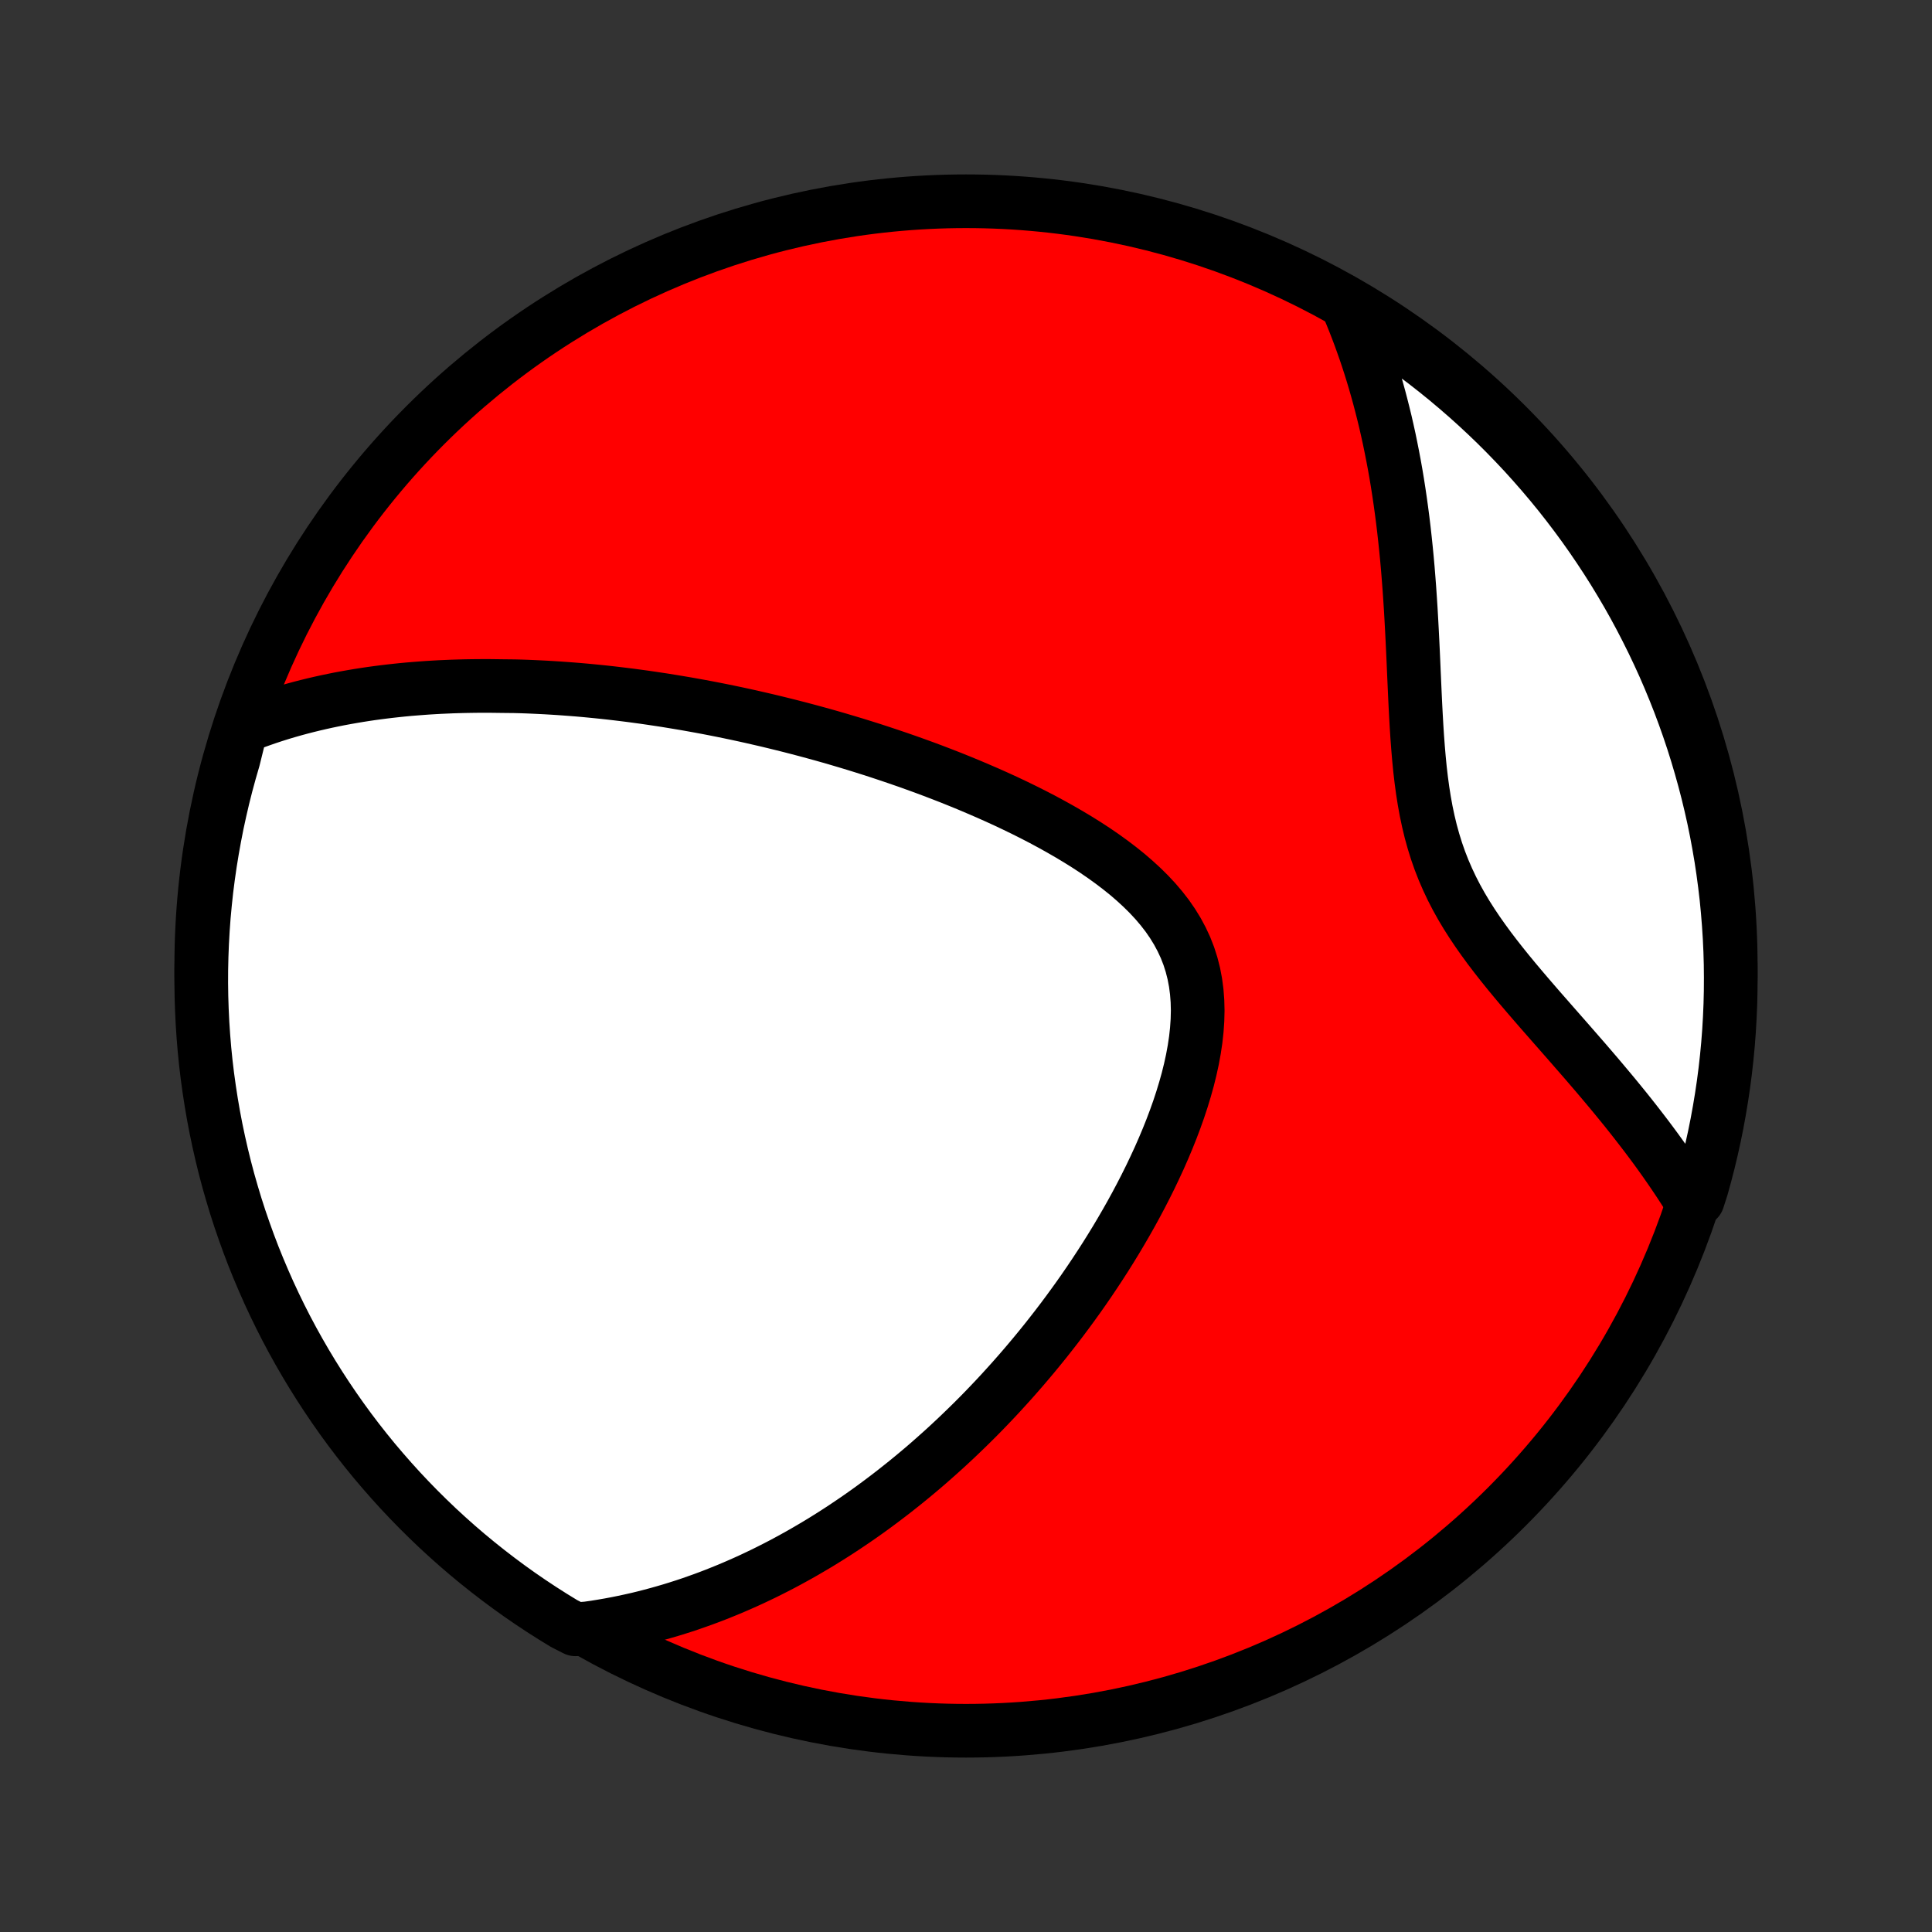 <?xml version="1.0" encoding="utf-8" standalone="no"?>
<!DOCTYPE svg PUBLIC "-//W3C//DTD SVG 1.1//EN"
  "http://www.w3.org/Graphics/SVG/1.1/DTD/svg11.dtd">
<!-- Created with matplotlib (http://matplotlib.org/) -->
<svg height="72pt" version="1.1" viewBox="0 0 72 72" width="72pt" xmlns="http://www.w3.org/2000/svg" xmlns:xlink="http://www.w3.org/1999/xlink">
 <rect x="0" y="0" width="72" height="72" fill="#333333" stroke="none"/>
 <defs>
  <style type="text/css">
*{stroke-linecap:butt;stroke-linejoin:round;}
  </style>
 </defs>
 <g id="figure_1">
  <g id="patch_1">
   <path d="
M0 72
L72 72
L72 0
L0 0
z
" style="fill:none;"/>
  </g>
  <g id="axes_1">
   <g id="PatchCollection_1">
    <defs>
     <path d="
M36 -7.5
C43.558 -7.5 50.808 -10.503 56.153 -15.848
C61.497 -21.192 64.5 -28.442 64.5 -36
C64.5 -43.558 61.497 -50.808 56.153 -56.153
C50.808 -61.497 43.558 -64.5 36 -64.5
C28.442 -64.5 21.192 -61.497 15.848 -56.153
C10.503 -50.808 7.5 -43.558 7.5 -36
C7.5 -28.442 10.503 -21.192 15.848 -15.848
C21.192 -10.503 28.442 -7.5 36 -7.5
z
" id="C0_0_a811fe30f3"/>
     <path d="
M8.995 -44.895
L9.244 -44.993
L9.492 -45.087
L9.74 -45.176
L9.986 -45.261
L10.232 -45.342
L10.477 -45.419
L10.722 -45.492
L10.966 -45.561
L11.209 -45.627
L11.451 -45.689
L11.692 -45.748
L11.933 -45.804
L12.172 -45.857
L12.412 -45.907
L12.65 -45.955
L12.888 -45.999
L13.125 -46.041
L13.362 -46.081
L13.598 -46.118
L13.833 -46.153
L14.068 -46.185
L14.302 -46.215
L14.536 -46.243
L14.77 -46.269
L15.002 -46.293
L15.235 -46.315
L15.468 -46.334
L15.7 -46.352
L15.931 -46.369
L16.163 -46.383
L16.395 -46.396
L16.626 -46.406
L16.857 -46.416
L17.089 -46.423
L17.32 -46.429
L17.551 -46.433
L17.783 -46.436
L18.015 -46.437
L18.247 -46.437
L18.479 -46.434
L18.711 -46.431
L19.177 -46.426
L19.411 -46.42
L19.645 -46.412
L19.879 -46.402
L20.115 -46.391
L20.351 -46.379
L20.587 -46.365
L20.825 -46.35
L21.063 -46.333
L21.302 -46.315
L21.542 -46.296
L21.783 -46.275
L22.025 -46.252
L22.268 -46.228
L22.512 -46.203
L22.758 -46.176
L23.005 -46.147
L23.253 -46.117
L23.502 -46.086
L23.753 -46.052
L24.005 -46.018
L24.259 -45.981
L24.514 -45.943
L24.771 -45.904
L25.029 -45.862
L25.29 -45.819
L25.552 -45.775
L25.816 -45.728
L26.082 -45.68
L26.35 -45.63
L26.619 -45.578
L26.891 -45.524
L27.165 -45.468
L27.442 -45.41
L27.72 -45.35
L28 -45.288
L28.283 -45.223
L28.569 -45.157
L28.856 -45.088
L29.146 -45.017
L29.438 -44.944
L29.733 -44.868
L30.03 -44.79
L30.33 -44.709
L30.632 -44.626
L30.937 -44.54
L31.244 -44.451
L31.554 -44.359
L31.866 -44.265
L32.181 -44.167
L32.498 -44.067
L32.817 -43.963
L33.139 -43.856
L33.463 -43.746
L33.789 -43.633
L34.117 -43.516
L34.448 -43.396
L34.78 -43.272
L35.114 -43.144
L35.45 -43.013
L35.787 -42.877
L36.125 -42.738
L36.464 -42.594
L36.804 -42.447
L37.145 -42.295
L37.486 -42.139
L37.826 -41.978
L38.167 -41.812
L38.506 -41.642
L38.844 -41.467
L39.18 -41.286
L39.513 -41.101
L39.844 -40.91
L40.171 -40.714
L40.494 -40.512
L40.811 -40.305
L41.123 -40.091
L41.428 -39.871
L41.725 -39.645
L42.014 -39.413
L42.292 -39.173
L42.56 -38.927
L42.816 -38.674
L43.059 -38.413
L43.287 -38.145
L43.501 -37.869
L43.697 -37.585
L43.876 -37.294
L44.037 -36.994
L44.18 -36.687
L44.303 -36.372
L44.406 -36.049
L44.49 -35.719
L44.554 -35.383
L44.599 -35.04
L44.626 -34.692
L44.635 -34.338
L44.626 -33.98
L44.601 -33.618
L44.561 -33.252
L44.506 -32.885
L44.438 -32.515
L44.357 -32.144
L44.265 -31.773
L44.161 -31.401
L44.048 -31.03
L43.926 -30.66
L43.795 -30.292
L43.657 -29.926
L43.511 -29.561
L43.359 -29.2
L43.201 -28.841
L43.037 -28.486
L42.869 -28.134
L42.696 -27.786
L42.519 -27.442
L42.338 -27.101
L42.154 -26.765
L41.967 -26.434
L41.777 -26.107
L41.585 -25.784
L41.39 -25.466
L41.194 -25.153
L40.995 -24.844
L40.795 -24.54
L40.594 -24.241
L40.392 -23.947
L40.188 -23.657
L39.983 -23.372
L39.778 -23.092
L39.572 -22.816
L39.366 -22.546
L39.158 -22.279
L38.951 -22.017
L38.743 -21.76
L38.535 -21.507
L38.327 -21.259
L38.119 -21.015
L37.91 -20.775
L37.702 -20.539
L37.493 -20.308
L37.285 -20.08
L37.077 -19.857
L36.868 -19.637
L36.66 -19.421
L36.452 -19.209
L36.244 -19.001
L36.036 -18.797
L35.828 -18.596
L35.621 -18.398
L35.413 -18.204
L35.206 -18.013
L34.998 -17.826
L34.791 -17.642
L34.584 -17.46
L34.377 -17.282
L34.17 -17.108
L33.963 -16.936
L33.756 -16.767
L33.548 -16.601
L33.341 -16.437
L33.134 -16.277
L32.926 -16.119
L32.719 -15.964
L32.511 -15.811
L32.303 -15.661
L32.095 -15.514
L31.886 -15.369
L31.677 -15.227
L31.468 -15.087
L31.258 -14.949
L31.048 -14.814
L30.837 -14.681
L30.626 -14.55
L30.414 -14.422
L30.201 -14.296
L29.988 -14.172
L29.774 -14.05
L29.559 -13.931
L29.343 -13.813
L29.127 -13.698
L28.909 -13.585
L28.69 -13.474
L28.471 -13.365
L28.25 -13.259
L28.028 -13.154
L27.805 -13.052
L27.58 -12.952
L27.354 -12.854
L27.127 -12.758
L26.898 -12.665
L26.668 -12.573
L26.436 -12.484
L26.202 -12.397
L25.966 -12.313
L25.729 -12.23
L25.489 -12.15
L25.248 -12.073
L25.005 -11.998
L24.759 -11.926
L24.511 -11.856
L24.261 -11.789
L24.009 -11.724
L23.754 -11.662
L23.496 -11.604
L23.236 -11.548
L22.973 -11.495
L22.707 -11.445
L22.439 -11.399
L22.167 -11.355
L21.893 -11.316
L21.444 -11.28
L21.019 -11.497
L20.598 -11.755
L20.182 -12.02
L19.77 -12.293
L19.364 -12.572
L18.963 -12.859
L18.567 -13.153
L18.176 -13.454
L17.79 -13.762
L17.41 -14.076
L17.036 -14.397
L16.668 -14.725
L16.305 -15.059
L15.949 -15.4
L15.598 -15.747
L15.254 -16.1
L14.916 -16.459
L14.585 -16.824
L14.26 -17.195
L13.941 -17.571
L13.63 -17.953
L13.325 -18.341
L13.027 -18.734
L12.736 -19.133
L12.453 -19.536
L12.176 -19.945
L11.907 -20.358
L11.645 -20.776
L11.39 -21.199
L11.143 -21.626
L10.903 -22.058
L10.671 -22.494
L10.447 -22.934
L10.231 -23.378
L10.022 -23.826
L9.822 -24.278
L9.629 -24.733
L9.444 -25.191
L9.268 -25.653
L9.1 -26.118
L8.939 -26.586
L8.787 -27.057
L8.644 -27.531
L8.508 -28.007
L8.381 -28.486
L8.263 -28.967
L8.153 -29.45
L8.051 -29.935
L7.958 -30.422
L7.874 -30.91
L7.798 -31.401
L7.73 -31.892
L7.671 -32.385
L7.621 -32.879
L7.58 -33.374
L7.547 -33.869
L7.523 -34.366
L7.507 -34.863
L7.5 -35.36
L7.502 -35.857
L7.513 -36.355
L7.532 -36.852
L7.56 -37.349
L7.596 -37.846
L7.642 -38.342
L7.695 -38.837
L7.758 -39.331
L7.829 -39.825
L7.909 -40.317
L7.997 -40.808
L8.093 -41.298
L8.199 -41.786
L8.312 -42.272
L8.434 -42.756
L8.565 -43.238
L8.704 -43.718
z
" id="C0_1_fb2ff2e9bf"/>
     <path d="
M50.255 -60.529
L50.364 -60.269
L50.47 -60.007
L50.573 -59.741
L50.675 -59.472
L50.773 -59.199
L50.87 -58.924
L50.964 -58.645
L51.056 -58.362
L51.145 -58.076
L51.232 -57.786
L51.316 -57.493
L51.398 -57.196
L51.477 -56.895
L51.554 -56.591
L51.629 -56.283
L51.7 -55.971
L51.77 -55.654
L51.836 -55.334
L51.9 -55.011
L51.962 -54.683
L52.021 -54.351
L52.077 -54.015
L52.13 -53.675
L52.181 -53.331
L52.229 -52.983
L52.275 -52.631
L52.318 -52.275
L52.358 -51.915
L52.396 -51.552
L52.432 -51.184
L52.465 -50.813
L52.495 -50.439
L52.524 -50.061
L52.55 -49.68
L52.575 -49.295
L52.597 -48.908
L52.618 -48.517
L52.638 -48.125
L52.657 -47.73
L52.675 -47.333
L52.692 -46.934
L52.71 -46.534
L52.728 -46.132
L52.747 -45.73
L52.768 -45.328
L52.791 -44.925
L52.817 -44.524
L52.847 -44.123
L52.881 -43.724
L52.92 -43.327
L52.966 -42.933
L53.019 -42.541
L53.08 -42.154
L53.15 -41.77
L53.23 -41.391
L53.32 -41.017
L53.422 -40.649
L53.535 -40.285
L53.66 -39.928
L53.797 -39.577
L53.947 -39.231
L54.107 -38.892
L54.279 -38.558
L54.462 -38.229
L54.655 -37.906
L54.857 -37.588
L55.067 -37.275
L55.284 -36.967
L55.507 -36.662
L55.736 -36.362
L55.969 -36.065
L56.205 -35.772
L56.445 -35.481
L56.686 -35.194
L56.928 -34.91
L57.171 -34.628
L57.413 -34.349
L57.656 -34.072
L57.897 -33.797
L58.136 -33.525
L58.373 -33.255
L58.608 -32.986
L58.84 -32.72
L59.07 -32.456
L59.296 -32.193
L59.519 -31.933
L59.738 -31.674
L59.954 -31.417
L60.166 -31.162
L60.374 -30.908
L60.578 -30.657
L60.778 -30.406
L60.973 -30.158
L61.164 -29.911
L61.352 -29.666
L61.535 -29.422
L61.714 -29.18
L61.888 -28.939
L62.058 -28.7
L62.224 -28.462
L62.386 -28.225
L62.544 -27.99
L62.697 -27.756
L62.847 -27.524
L63.272 -27.292
L63.412 -27.725
L63.544 -28.202
L63.668 -28.682
L63.783 -29.163
L63.89 -29.647
L63.988 -30.133
L64.077 -30.621
L64.158 -31.11
L64.231 -31.601
L64.295 -32.093
L64.35 -32.586
L64.397 -33.081
L64.435 -33.576
L64.464 -34.072
L64.485 -34.568
L64.497 -35.065
L64.5 -35.563
L64.495 -36.06
L64.481 -36.557
L64.458 -37.055
L64.426 -37.551
L64.386 -38.048
L64.338 -38.544
L64.28 -39.039
L64.214 -39.533
L64.14 -40.026
L64.056 -40.518
L63.965 -41.008
L63.865 -41.497
L63.756 -41.984
L63.639 -42.469
L63.513 -42.953
L63.379 -43.434
L63.237 -43.913
L63.087 -44.39
L62.928 -44.864
L62.761 -45.335
L62.586 -45.804
L62.402 -46.27
L62.211 -46.732
L62.012 -47.191
L61.804 -47.647
L61.589 -48.099
L61.366 -48.547
L61.136 -48.992
L60.898 -49.433
L60.652 -49.87
L60.398 -50.302
L60.138 -50.73
L59.869 -51.154
L59.594 -51.572
L59.311 -51.987
L59.022 -52.396
L58.725 -52.8
L58.421 -53.2
L58.111 -53.594
L57.794 -53.982
L57.47 -54.365
L57.139 -54.743
L56.803 -55.115
L56.459 -55.481
L56.11 -55.841
L55.755 -56.195
L55.393 -56.543
L55.026 -56.884
L54.652 -57.22
L54.273 -57.548
L53.889 -57.871
L53.499 -58.186
L53.104 -58.495
L52.703 -58.797
L52.298 -59.092
L51.887 -59.38
L51.472 -59.661
L51.052 -59.935
z
" id="C0_2_7c46df5556"/>
    </defs>
    <g clip-path="url(#p1bffca34e9)">
     <use style="fill:#ff0000;stroke:#000000;stroke-width:2.0;" x="0.0" xlink:href="#C0_0_a811fe30f3" y="72.0"/>
    </g>
    <g clip-path="url(#p1bffca34e9)">
     <use style="fill:#ffffff;stroke:#000000;stroke-width:2.0;" x="0.0" xlink:href="#C0_1_fb2ff2e9bf" y="72.0"/>
    </g>
    <g clip-path="url(#p1bffca34e9)">
     <use style="fill:#ffffff;stroke:#000000;stroke-width:2.0;" x="0.0" xlink:href="#C0_2_7c46df5556" y="72.0"/>
    </g>
   </g>
  </g>
 </g>
 <defs>
  <clipPath id="p1bffca34e9">
   <rect height="72.0" width="72.0" x="0.0" y="0.0"/>
  </clipPath>
 </defs>
</svg>
